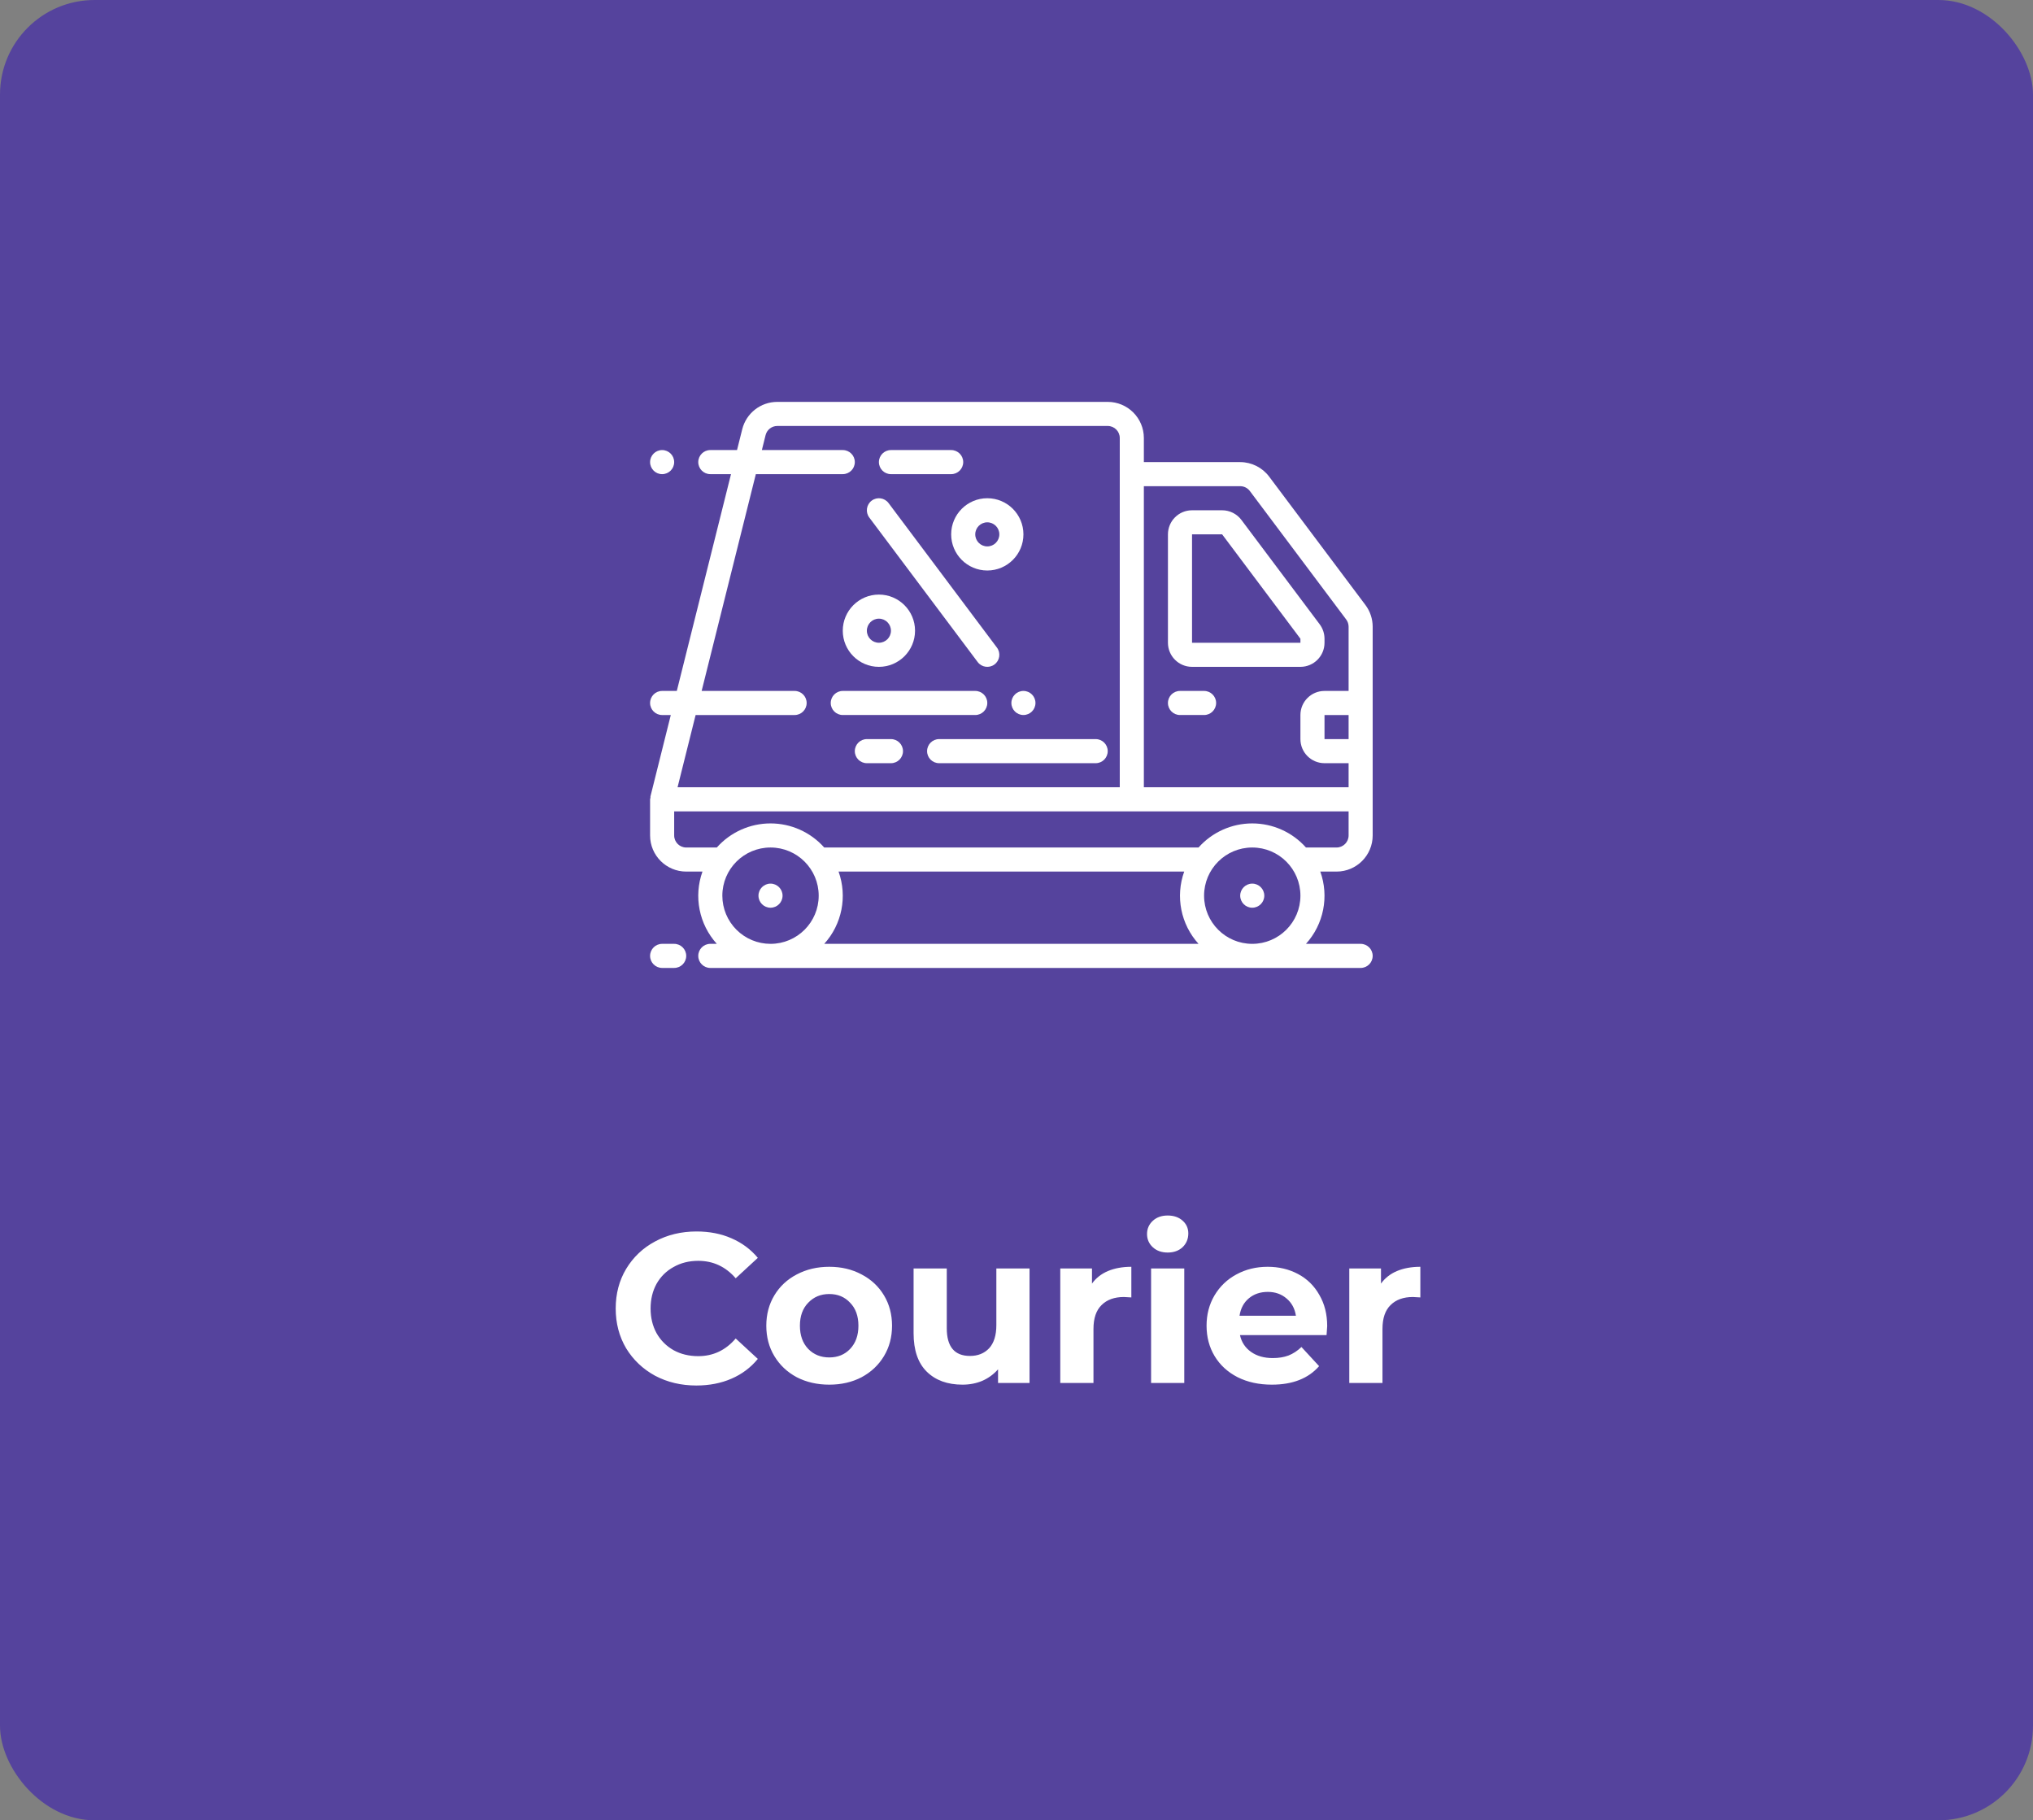 <svg width="172" height="154" viewBox="0 0 172 154" fill="none" xmlns="http://www.w3.org/2000/svg">
	<rect x="0" y="0" width="172" height="154" fill="#808080" stroke="none"/>
	<rect width="172" height="154" rx="8" fill="#55439D"/>
	<path d="M58.913 117.216C57.629 117.216 56.465 116.94 55.421 116.388C54.389 115.824 53.573 115.05 52.973 114.066C52.385 113.07 52.091 111.948 52.091 110.7C52.091 109.452 52.385 108.336 52.973 107.352C53.573 106.356 54.389 105.582 55.421 105.03C56.465 104.466 57.635 104.184 58.931 104.184C60.023 104.184 61.007 104.376 61.883 104.76C62.771 105.144 63.515 105.696 64.115 106.416L62.243 108.144C61.391 107.16 60.335 106.668 59.075 106.668C58.295 106.668 57.599 106.842 56.987 107.19C56.375 107.526 55.895 108 55.547 108.612C55.211 109.224 55.043 109.92 55.043 110.7C55.043 111.48 55.211 112.176 55.547 112.788C55.895 113.4 56.375 113.88 56.987 114.228C57.599 114.564 58.295 114.732 59.075 114.732C60.335 114.732 61.391 114.234 62.243 113.238L64.115 114.966C63.515 115.698 62.771 116.256 61.883 116.64C60.995 117.024 60.005 117.216 58.913 117.216ZM70.16 117.144C69.14 117.144 68.222 116.934 67.406 116.514C66.602 116.082 65.972 115.488 65.516 114.732C65.06 113.976 64.832 113.118 64.832 112.158C64.832 111.198 65.06 110.34 65.516 109.584C65.972 108.828 66.602 108.24 67.406 107.82C68.222 107.388 69.14 107.172 70.16 107.172C71.18 107.172 72.092 107.388 72.896 107.82C73.7 108.24 74.33 108.828 74.786 109.584C75.242 110.34 75.47 111.198 75.47 112.158C75.47 113.118 75.242 113.976 74.786 114.732C74.33 115.488 73.7 116.082 72.896 116.514C72.092 116.934 71.18 117.144 70.16 117.144ZM70.16 114.84C70.88 114.84 71.468 114.6 71.924 114.12C72.392 113.628 72.626 112.974 72.626 112.158C72.626 111.342 72.392 110.694 71.924 110.214C71.468 109.722 70.88 109.476 70.16 109.476C69.44 109.476 68.846 109.722 68.378 110.214C67.91 110.694 67.676 111.342 67.676 112.158C67.676 112.974 67.91 113.628 68.378 114.12C68.846 114.6 69.44 114.84 70.16 114.84ZM87.103 107.316V117H84.439V115.848C84.067 116.268 83.623 116.592 83.107 116.82C82.591 117.036 82.033 117.144 81.433 117.144C80.161 117.144 79.153 116.778 78.409 116.046C77.665 115.314 77.293 114.228 77.293 112.788V107.316H80.101V112.374C80.101 113.934 80.755 114.714 82.063 114.714C82.735 114.714 83.275 114.498 83.683 114.066C84.091 113.622 84.295 112.968 84.295 112.104V107.316H87.103ZM92.386 108.594C92.722 108.126 93.172 107.772 93.736 107.532C94.312 107.292 94.972 107.172 95.716 107.172V109.764C95.404 109.74 95.194 109.728 95.086 109.728C94.282 109.728 93.652 109.956 93.196 110.412C92.74 110.856 92.512 111.528 92.512 112.428V117H89.704V107.316H92.386V108.594ZM97.386 107.316H100.194V117H97.386V107.316ZM98.79 105.966C98.274 105.966 97.854 105.816 97.53 105.516C97.206 105.216 97.044 104.844 97.044 104.4C97.044 103.956 97.206 103.584 97.53 103.284C97.854 102.984 98.274 102.834 98.79 102.834C99.306 102.834 99.726 102.978 100.05 103.266C100.374 103.554 100.536 103.914 100.536 104.346C100.536 104.814 100.374 105.204 100.05 105.516C99.726 105.816 99.306 105.966 98.79 105.966ZM112.286 112.194C112.286 112.23 112.268 112.482 112.232 112.95H104.906C105.038 113.55 105.35 114.024 105.842 114.372C106.334 114.72 106.946 114.894 107.678 114.894C108.182 114.894 108.626 114.822 109.01 114.678C109.406 114.522 109.772 114.282 110.108 113.958L111.602 115.578C110.69 116.622 109.358 117.144 107.606 117.144C106.514 117.144 105.548 116.934 104.708 116.514C103.868 116.082 103.22 115.488 102.764 114.732C102.308 113.976 102.08 113.118 102.08 112.158C102.08 111.21 102.302 110.358 102.746 109.602C103.202 108.834 103.82 108.24 104.6 107.82C105.392 107.388 106.274 107.172 107.246 107.172C108.194 107.172 109.052 107.376 109.82 107.784C110.588 108.192 111.188 108.78 111.62 109.548C112.064 110.304 112.286 111.186 112.286 112.194ZM107.264 109.296C106.628 109.296 106.094 109.476 105.662 109.836C105.23 110.196 104.966 110.688 104.87 111.312H109.64C109.544 110.7 109.28 110.214 108.848 109.854C108.416 109.482 107.888 109.296 107.264 109.296ZM116.837 108.594C117.173 108.126 117.623 107.772 118.187 107.532C118.763 107.292 119.423 107.172 120.167 107.172V109.764C119.855 109.74 119.645 109.728 119.537 109.728C118.733 109.728 118.103 109.956 117.647 110.412C117.191 110.856 116.963 111.528 116.963 112.428V117H114.155V107.316H116.837V108.594Z" fill="white"/>
	<path d="M65.189 76.794C65.752 76.794 66.208 76.338 66.208 75.775C66.208 75.213 65.752 74.756 65.189 74.756C64.626 74.756 64.17 75.213 64.17 75.775C64.17 76.338 64.626 76.794 65.189 76.794Z" fill="white"/>
	<path d="M105.945 76.794C106.508 76.794 106.964 76.338 106.964 75.775C106.964 75.213 106.508 74.756 105.945 74.756C105.383 74.756 104.926 75.213 104.926 75.775C104.926 76.338 105.383 76.794 105.945 76.794Z" fill="white"/>
	<path fill-rule="evenodd" clip-rule="evenodd" d="M104.926 39.094C105.888 39.097 106.793 39.55 107.372 40.317L115.523 51.186C115.919 51.715 116.133 52.359 116.134 53.02V70.681C116.134 72.369 114.766 73.737 113.078 73.737H111.702C112.459 75.843 111.992 78.194 110.49 79.851H115.115C115.678 79.851 116.134 80.307 116.134 80.87C116.134 81.432 115.678 81.889 115.115 81.889H60.094C59.532 81.889 59.076 81.432 59.076 80.87C59.076 80.307 59.532 79.851 60.094 79.851H60.645C59.142 78.194 58.676 75.843 59.432 73.737H58.057C56.368 73.737 55 72.369 55 70.681V67.624C55.007 67.576 55.017 67.529 55.031 67.483C55.029 67.448 55.029 67.412 55.031 67.376L56.752 60.492H56.019C55.456 60.492 55 60.035 55 59.473C55 58.91 55.456 58.454 56.019 58.454H57.261L61.846 40.113H60.094C59.532 40.113 59.076 39.657 59.076 39.094C59.076 38.532 59.532 38.076 60.094 38.076H62.355L62.796 36.315C63.136 34.954 64.359 34 65.762 34H93.718C95.407 34 96.775 35.368 96.775 37.057V39.094H104.926ZM112.059 62.529H114.097V60.492H112.059V62.529ZM104.926 41.132C105.247 41.132 105.549 41.283 105.741 41.54L113.893 52.409C114.025 52.585 114.096 52.8 114.097 53.02V58.454H112.059C110.933 58.454 110.021 59.366 110.021 60.492V62.529C110.021 63.655 110.933 64.567 112.059 64.567H114.097V66.605H96.775V41.132H104.926ZM68.246 59.473C68.246 60.035 67.79 60.492 67.227 60.492H58.852L57.324 66.605H94.737V37.057C94.737 36.494 94.281 36.038 93.718 36.038H65.762C65.294 36.038 64.886 36.356 64.772 36.81L64.457 38.076H71.302C71.865 38.076 72.321 38.532 72.321 39.094C72.321 39.657 71.865 40.113 71.302 40.113H63.947L59.362 58.454H67.227C67.79 58.454 68.246 58.91 68.246 59.473ZM61.113 75.775C61.113 73.524 62.938 71.7 65.189 71.7C67.44 71.7 69.265 73.524 69.265 75.775C69.265 78.026 67.44 79.851 65.189 79.851C64.108 79.851 63.072 79.421 62.307 78.657C61.543 77.893 61.113 76.856 61.113 75.775ZM70.946 73.737C71.702 75.843 71.236 78.194 69.733 79.851H101.401C99.898 78.194 99.432 75.843 100.188 73.737H70.946ZM101.87 75.775C101.87 73.524 103.694 71.7 105.945 71.7C108.196 71.7 110.021 73.524 110.021 75.775C110.021 78.026 108.196 79.851 105.945 79.851C103.694 79.851 101.87 78.026 101.87 75.775ZM113.078 71.7C113.64 71.7 114.097 71.243 114.097 70.681V68.643H57.038V70.681C57.038 71.243 57.494 71.7 58.057 71.7H60.645C61.8 70.403 63.453 69.662 65.189 69.662C66.925 69.662 68.579 70.403 69.733 71.7H101.401C102.556 70.403 104.209 69.662 105.945 69.662C107.681 69.662 109.335 70.403 110.49 71.7H113.078Z" fill="white"/>
	<path fill-rule="evenodd" clip-rule="evenodd" d="M110.021 56.416H100.851C99.725 56.416 98.813 55.503 98.813 54.378V45.208C98.813 44.082 99.725 43.17 100.851 43.17H103.398C104.039 43.171 104.642 43.473 105.028 43.985L111.651 52.816C111.915 53.169 112.058 53.598 112.059 54.039V54.378C112.059 55.503 111.146 56.416 110.021 56.416ZM103.398 45.208H100.851V54.378H110.021V54.039L103.398 45.208Z" fill="white"/>
	<path d="M101.87 58.454H99.832C99.269 58.454 98.813 58.91 98.813 59.472C98.813 60.035 99.269 60.491 99.832 60.491H101.87C102.432 60.491 102.889 60.035 102.889 59.472C102.889 58.91 102.432 58.454 101.87 58.454Z" fill="white"/>
	<path d="M56.019 40.114C56.582 40.114 57.038 39.657 57.038 39.095C57.038 38.532 56.582 38.076 56.019 38.076C55.456 38.076 55 38.532 55 39.095C55 39.657 55.456 40.114 56.019 40.114Z" fill="white"/>
	<path d="M75.378 40.114H80.473C81.035 40.114 81.492 39.657 81.492 39.095C81.492 38.532 81.035 38.076 80.473 38.076H75.378C74.815 38.076 74.359 38.532 74.359 39.095C74.359 39.657 74.815 40.114 75.378 40.114Z" fill="white"/>
	<path d="M86.586 60.491C87.149 60.491 87.605 60.035 87.605 59.472C87.605 58.91 87.149 58.454 86.586 58.454C86.023 58.454 85.567 58.91 85.567 59.472C85.567 60.035 86.023 60.491 86.586 60.491Z" fill="white"/>
	<path d="M71.302 60.491H82.51C83.073 60.491 83.529 60.035 83.529 59.472C83.529 58.91 83.073 58.454 82.51 58.454H71.302C70.74 58.454 70.284 58.91 70.284 59.472C70.284 60.035 70.74 60.491 71.302 60.491Z" fill="white"/>
	<path d="M57.038 79.851H56.019C55.456 79.851 55 80.307 55 80.87C55 81.432 55.456 81.888 56.019 81.888H57.038C57.6 81.888 58.057 81.432 58.057 80.87C58.057 80.307 57.6 79.851 57.038 79.851Z" fill="white"/>
	<path d="M82.714 56.008C83.052 56.459 83.691 56.55 84.141 56.212C84.591 55.875 84.682 55.236 84.344 54.786L75.174 42.559C74.837 42.109 74.198 42.018 73.748 42.355C73.298 42.693 73.206 43.331 73.544 43.782L82.714 56.008Z" fill="white"/>
	<path fill-rule="evenodd" clip-rule="evenodd" d="M77.416 53.359C77.416 55.047 76.047 56.416 74.359 56.416C72.671 56.416 71.302 55.047 71.302 53.359C71.302 51.671 72.671 50.302 74.359 50.302C76.047 50.302 77.416 51.671 77.416 53.359ZM75.378 53.359C75.378 52.796 74.922 52.34 74.359 52.34C73.796 52.34 73.34 52.796 73.34 53.359C73.34 53.922 73.796 54.378 74.359 54.378C74.922 54.378 75.378 53.922 75.378 53.359Z" fill="white"/>
	<path fill-rule="evenodd" clip-rule="evenodd" d="M83.529 48.265C81.841 48.265 80.473 46.896 80.473 45.208C80.473 43.52 81.841 42.151 83.529 42.151C85.218 42.151 86.586 43.52 86.586 45.208C86.586 46.896 85.218 48.265 83.529 48.265ZM84.548 45.208C84.548 44.645 84.092 44.189 83.529 44.189C82.967 44.189 82.51 44.645 82.51 45.208C82.51 45.771 82.967 46.227 83.529 46.227C84.092 46.227 84.548 45.771 84.548 45.208Z" fill="white"/>
	<path d="M78.435 63.548C78.435 64.111 78.891 64.567 79.454 64.567H92.7C93.262 64.567 93.718 64.111 93.718 63.548C93.718 62.986 93.262 62.529 92.7 62.529H79.454C78.891 62.529 78.435 62.986 78.435 63.548Z" fill="white"/>
	<path d="M75.378 62.529H73.34C72.778 62.529 72.321 62.986 72.321 63.548C72.321 64.111 72.778 64.567 73.34 64.567H75.378C75.941 64.567 76.397 64.111 76.397 63.548C76.397 62.986 75.941 62.529 75.378 62.529Z" fill="white"/>
</svg>

